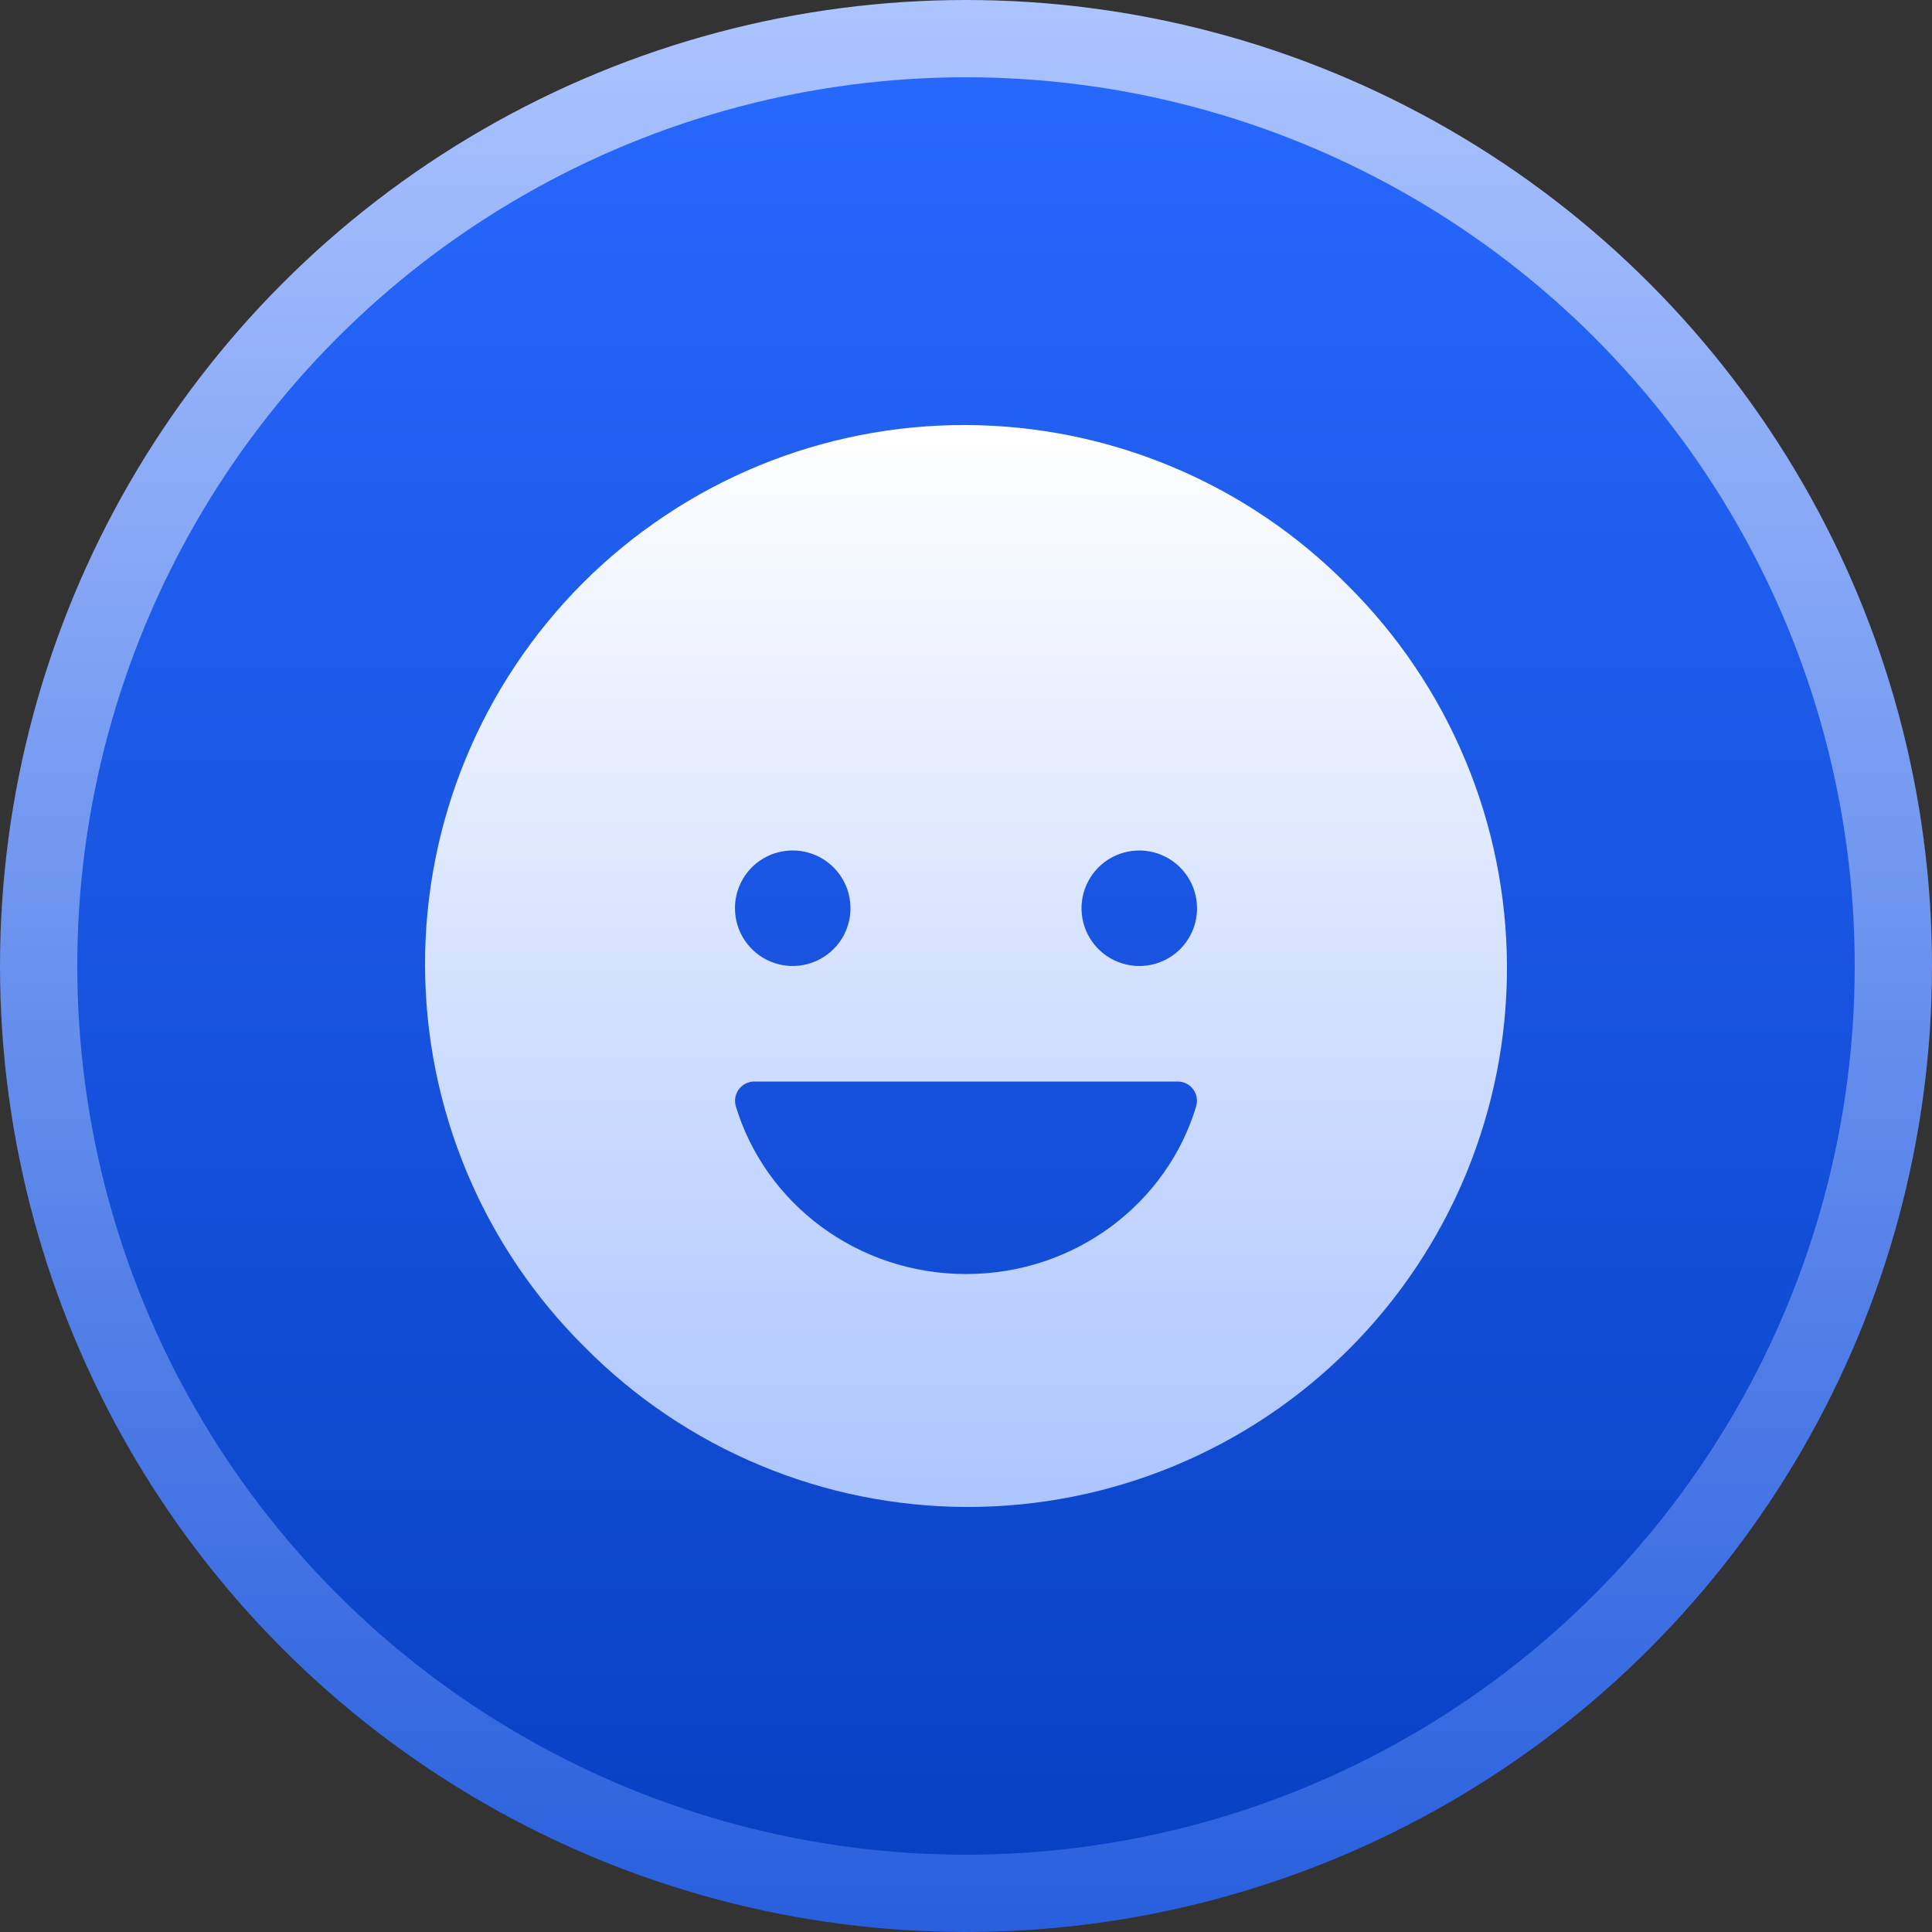 <svg width="50" height="50" viewBox="0 0 50 50" fill="none" xmlns="http://www.w3.org/2000/svg">
<rect x="0" y="0" width="50" height="50" fill="#333333" stroke="none"/>
<circle cx="25" cy="25" r="24" fill="url(#paint0_linear_2204_392)" stroke="url(#paint1_linear_2204_392)" stroke-width="2"/>
<path d="M34.865 15.135C33.572 13.829 32.033 12.791 30.338 12.082C28.643 11.372 26.824 11.005 24.986 11C23.148 10.995 21.327 11.354 19.628 12.055C17.93 12.757 16.386 13.787 15.086 15.086C13.787 16.386 12.757 17.93 12.055 19.628C11.354 21.327 10.995 23.148 11 24.986C11.005 26.824 11.372 28.643 12.082 30.338C12.791 32.033 13.829 33.572 15.135 34.865C16.428 36.171 17.967 37.209 19.662 37.918C21.357 38.628 23.176 38.995 25.014 39C26.852 39.005 28.673 38.646 30.372 37.945C32.071 37.243 33.614 36.213 34.914 34.914C36.213 33.614 37.243 32.071 37.945 30.372C38.646 28.673 39.005 26.852 39 25.014C38.995 23.176 38.628 21.357 37.918 19.662C37.209 17.967 36.171 16.428 34.865 15.135ZM20.516 22.01C20.811 22.01 21.1 22.098 21.346 22.262C21.592 22.427 21.784 22.66 21.897 22.933C22.01 23.206 22.039 23.507 21.982 23.797C21.924 24.087 21.782 24.353 21.573 24.562C21.363 24.771 21.097 24.914 20.807 24.971C20.517 25.029 20.217 24.999 19.944 24.886C19.67 24.773 19.437 24.581 19.273 24.336C19.108 24.09 19.021 23.801 19.021 23.505C19.02 23.309 19.059 23.114 19.134 22.933C19.209 22.751 19.319 22.586 19.457 22.447C19.596 22.308 19.761 22.198 19.943 22.123C20.125 22.048 20.319 22.01 20.516 22.01ZM30.959 28.623C30.211 31.133 27.832 32.972 25.003 32.972C22.174 32.972 19.795 31.133 19.041 28.623C19.02 28.548 19.017 28.47 19.032 28.393C19.046 28.317 19.079 28.245 19.126 28.184C19.174 28.122 19.235 28.073 19.305 28.039C19.375 28.005 19.451 27.988 19.529 27.99H30.472C30.549 27.988 30.626 28.005 30.696 28.039C30.766 28.073 30.827 28.123 30.874 28.184C30.921 28.246 30.954 28.317 30.968 28.393C30.983 28.47 30.98 28.548 30.959 28.623ZM29.484 25C29.189 25 28.9 24.912 28.654 24.748C28.408 24.584 28.216 24.35 28.103 24.077C27.99 23.804 27.961 23.503 28.018 23.214C28.076 22.924 28.218 22.657 28.427 22.448C28.637 22.239 28.903 22.097 29.193 22.039C29.483 21.982 29.783 22.011 30.056 22.124C30.33 22.237 30.563 22.429 30.727 22.675C30.892 22.921 30.979 23.21 30.979 23.505C30.98 23.702 30.941 23.896 30.866 24.078C30.791 24.259 30.681 24.424 30.543 24.563C30.404 24.702 30.239 24.812 30.057 24.887C29.875 24.962 29.681 25 29.484 25Z" fill="url(#paint2_linear_2204_392)"/>
<defs>
<linearGradient id="paint0_linear_2204_392" x1="25" y1="0" x2="25" y2="50" gradientUnits="userSpaceOnUse">
<stop stop-color="#2869FF"/>
<stop offset="1" stop-color="#073FC1"/>
</linearGradient>
<linearGradient id="paint1_linear_2204_392" x1="25" y1="0" x2="25" y2="50" gradientUnits="userSpaceOnUse">
<stop stop-color="#ACC4FF"/>
<stop offset="1" stop-color="#285FDD"/>
</linearGradient>
<linearGradient id="paint2_linear_2204_392" x1="25" y1="11" x2="25" y2="39" gradientUnits="userSpaceOnUse">
<stop stop-color="white"/>
<stop offset="1" stop-color="#ACC5FF"/>
</linearGradient>
</defs>
</svg>

